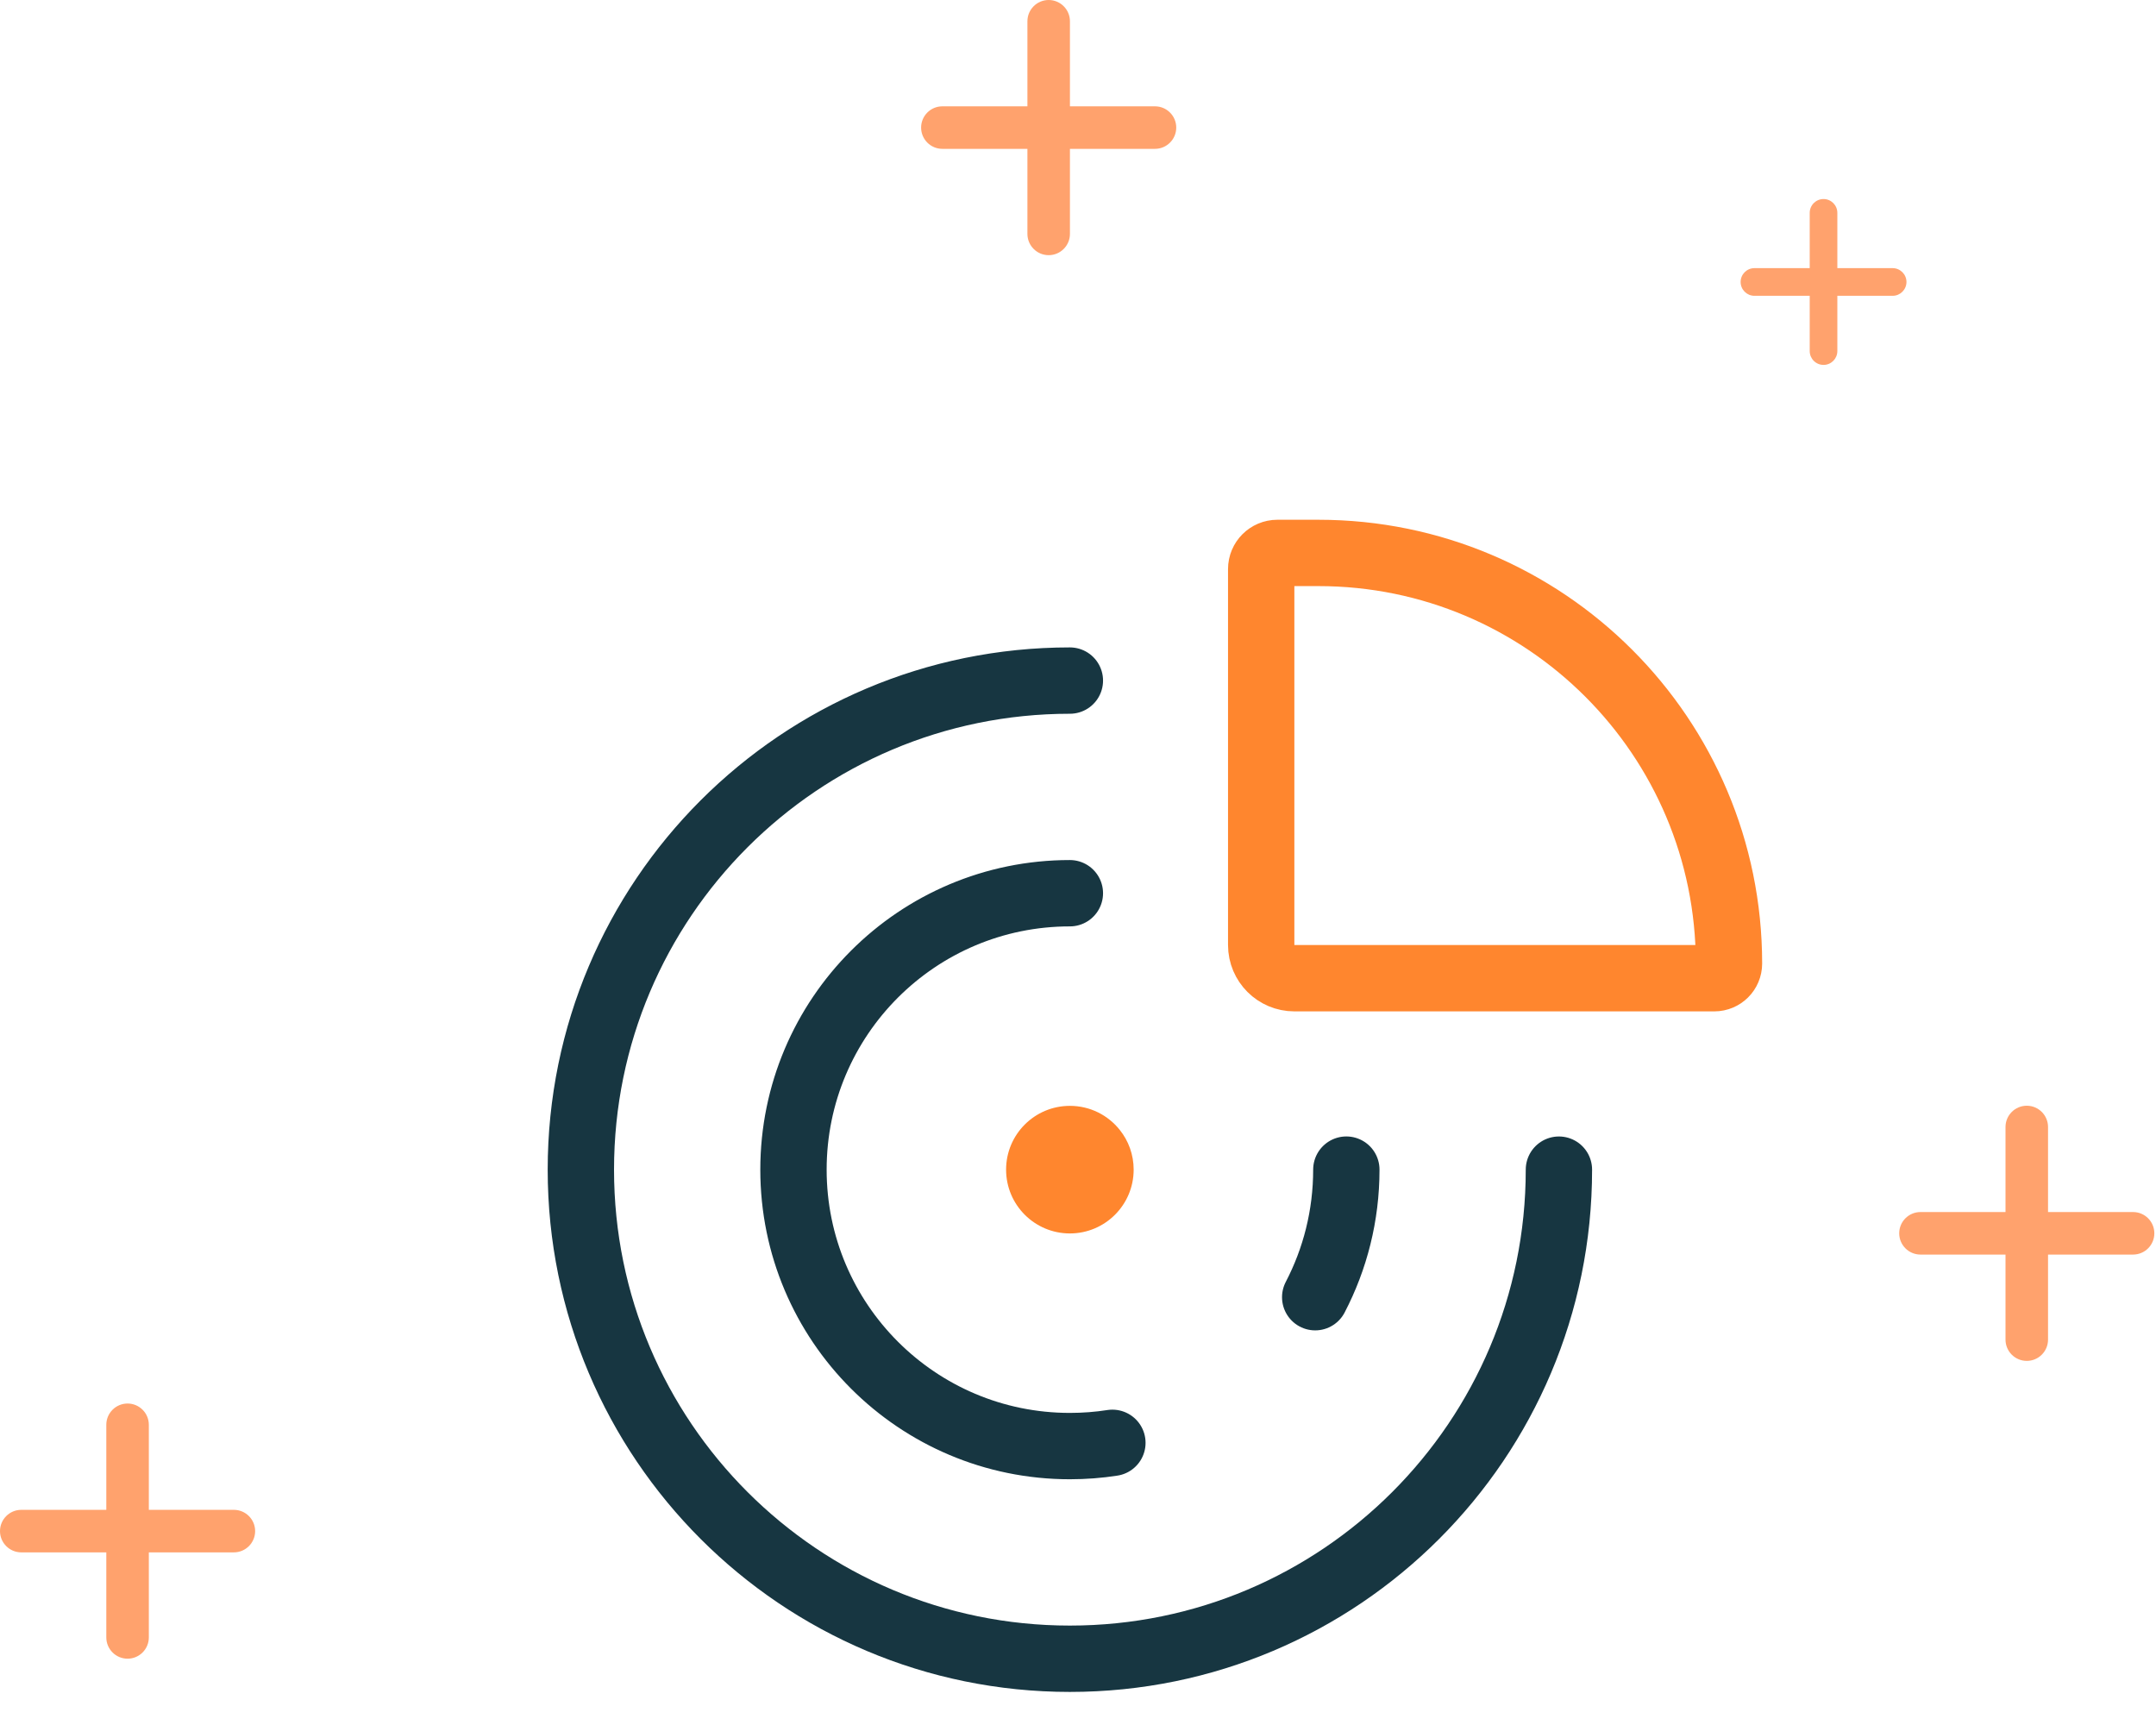 <svg width="65" height="52" viewBox="0 0 65 52" fill="none" xmlns="http://www.w3.org/2000/svg">
<path d="M54.977 6C54.746 6 54.56 6.187 54.56 6.417V8.083H52.893C52.663 8.083 52.477 8.271 52.477 8.5C52.477 8.729 52.663 8.917 52.893 8.917H54.56V10.583C54.56 10.813 54.746 11 54.977 11C55.207 11 55.393 10.813 55.393 10.583V8.917H57.06C57.29 8.917 57.477 8.729 57.477 8.5C57.477 8.271 57.29 8.083 57.06 8.083H55.393V6.417C55.393 6.187 55.207 6 54.977 6Z" fill="#FFA26D"/>
<path d="M31.616 0C31.262 0 30.975 0.288 30.975 0.641V3.205H28.411C28.056 3.205 27.77 3.493 27.77 3.846C27.77 4.199 28.056 4.487 28.411 4.487H30.975V7.051C30.975 7.404 31.262 7.692 31.616 7.692C31.97 7.692 32.257 7.404 32.257 7.051V4.487H34.821C35.175 4.487 35.462 4.199 35.462 3.846C35.462 3.493 35.175 3.205 34.821 3.205H32.257V0.641C32.257 0.288 31.97 0 31.616 0Z" fill="#FFA26D"/>
<path d="M3.846 42.309C3.492 42.309 3.205 42.597 3.205 42.95V45.514H0.641C0.287 45.514 0 45.802 0 46.155C0 46.508 0.287 46.796 0.641 46.796H3.205V49.36C3.205 49.713 3.492 50.001 3.846 50.001C4.2 50.001 4.487 49.713 4.487 49.36V46.796H7.051C7.405 46.796 7.692 46.508 7.692 46.155C7.692 45.802 7.405 45.514 7.051 45.514H4.487V42.95C4.487 42.597 4.2 42.309 3.846 42.309Z" fill="#FFA26D"/>
<path d="M61.104 33.332C60.75 33.332 60.463 33.62 60.463 33.973V36.537H57.899C57.545 36.537 57.258 36.825 57.258 37.178C57.258 37.531 57.545 37.819 57.899 37.819H60.463V40.383C60.463 40.736 60.75 41.024 61.104 41.024C61.458 41.024 61.745 40.736 61.745 40.383V37.819H64.309C64.663 37.819 64.95 37.531 64.95 37.178C64.95 36.825 64.663 36.537 64.309 36.537H61.745V33.973C61.745 33.62 61.458 33.332 61.104 33.332Z" fill="#FFA26D"/>
<path d="M46.999 35.259C46.999 43.402 40.398 50.003 32.255 50.003C24.113 50.003 17.512 43.402 17.512 35.259C17.512 27.117 24.113 20.516 32.255 20.516" stroke="#173641" stroke-width="2" stroke-linecap="round"/>
<path d="M32.255 26.926C27.653 26.926 23.922 30.657 23.922 35.259C23.922 39.861 27.653 43.592 32.255 43.592C32.691 43.592 33.119 43.559 33.537 43.494" stroke="#173641" stroke-width="2" stroke-linecap="round"/>
<path d="M40.59 35.258C40.59 36.645 40.251 37.953 39.651 39.104" stroke="#173641" stroke-width="2" stroke-linecap="round"/>
<path d="M34.178 35.259C34.178 36.321 33.317 37.182 32.255 37.182C31.193 37.182 30.332 36.321 30.332 35.259C30.332 34.197 31.193 33.336 32.255 33.336C32.865 33.336 33.408 33.619 33.76 34.062C34.022 34.39 34.178 34.806 34.178 35.259Z" fill="#FF862E"/>
<path d="M38.023 17.154C38.023 16.886 38.241 16.668 38.51 16.668H39.748C46.584 16.668 52.126 22.21 52.126 29.046V29.046C52.126 29.291 51.928 29.488 51.684 29.488H39.023C38.471 29.488 38.023 29.041 38.023 28.488V17.154Z" stroke="#FF862E" stroke-width="2" stroke-linecap="round"/>
</svg>
